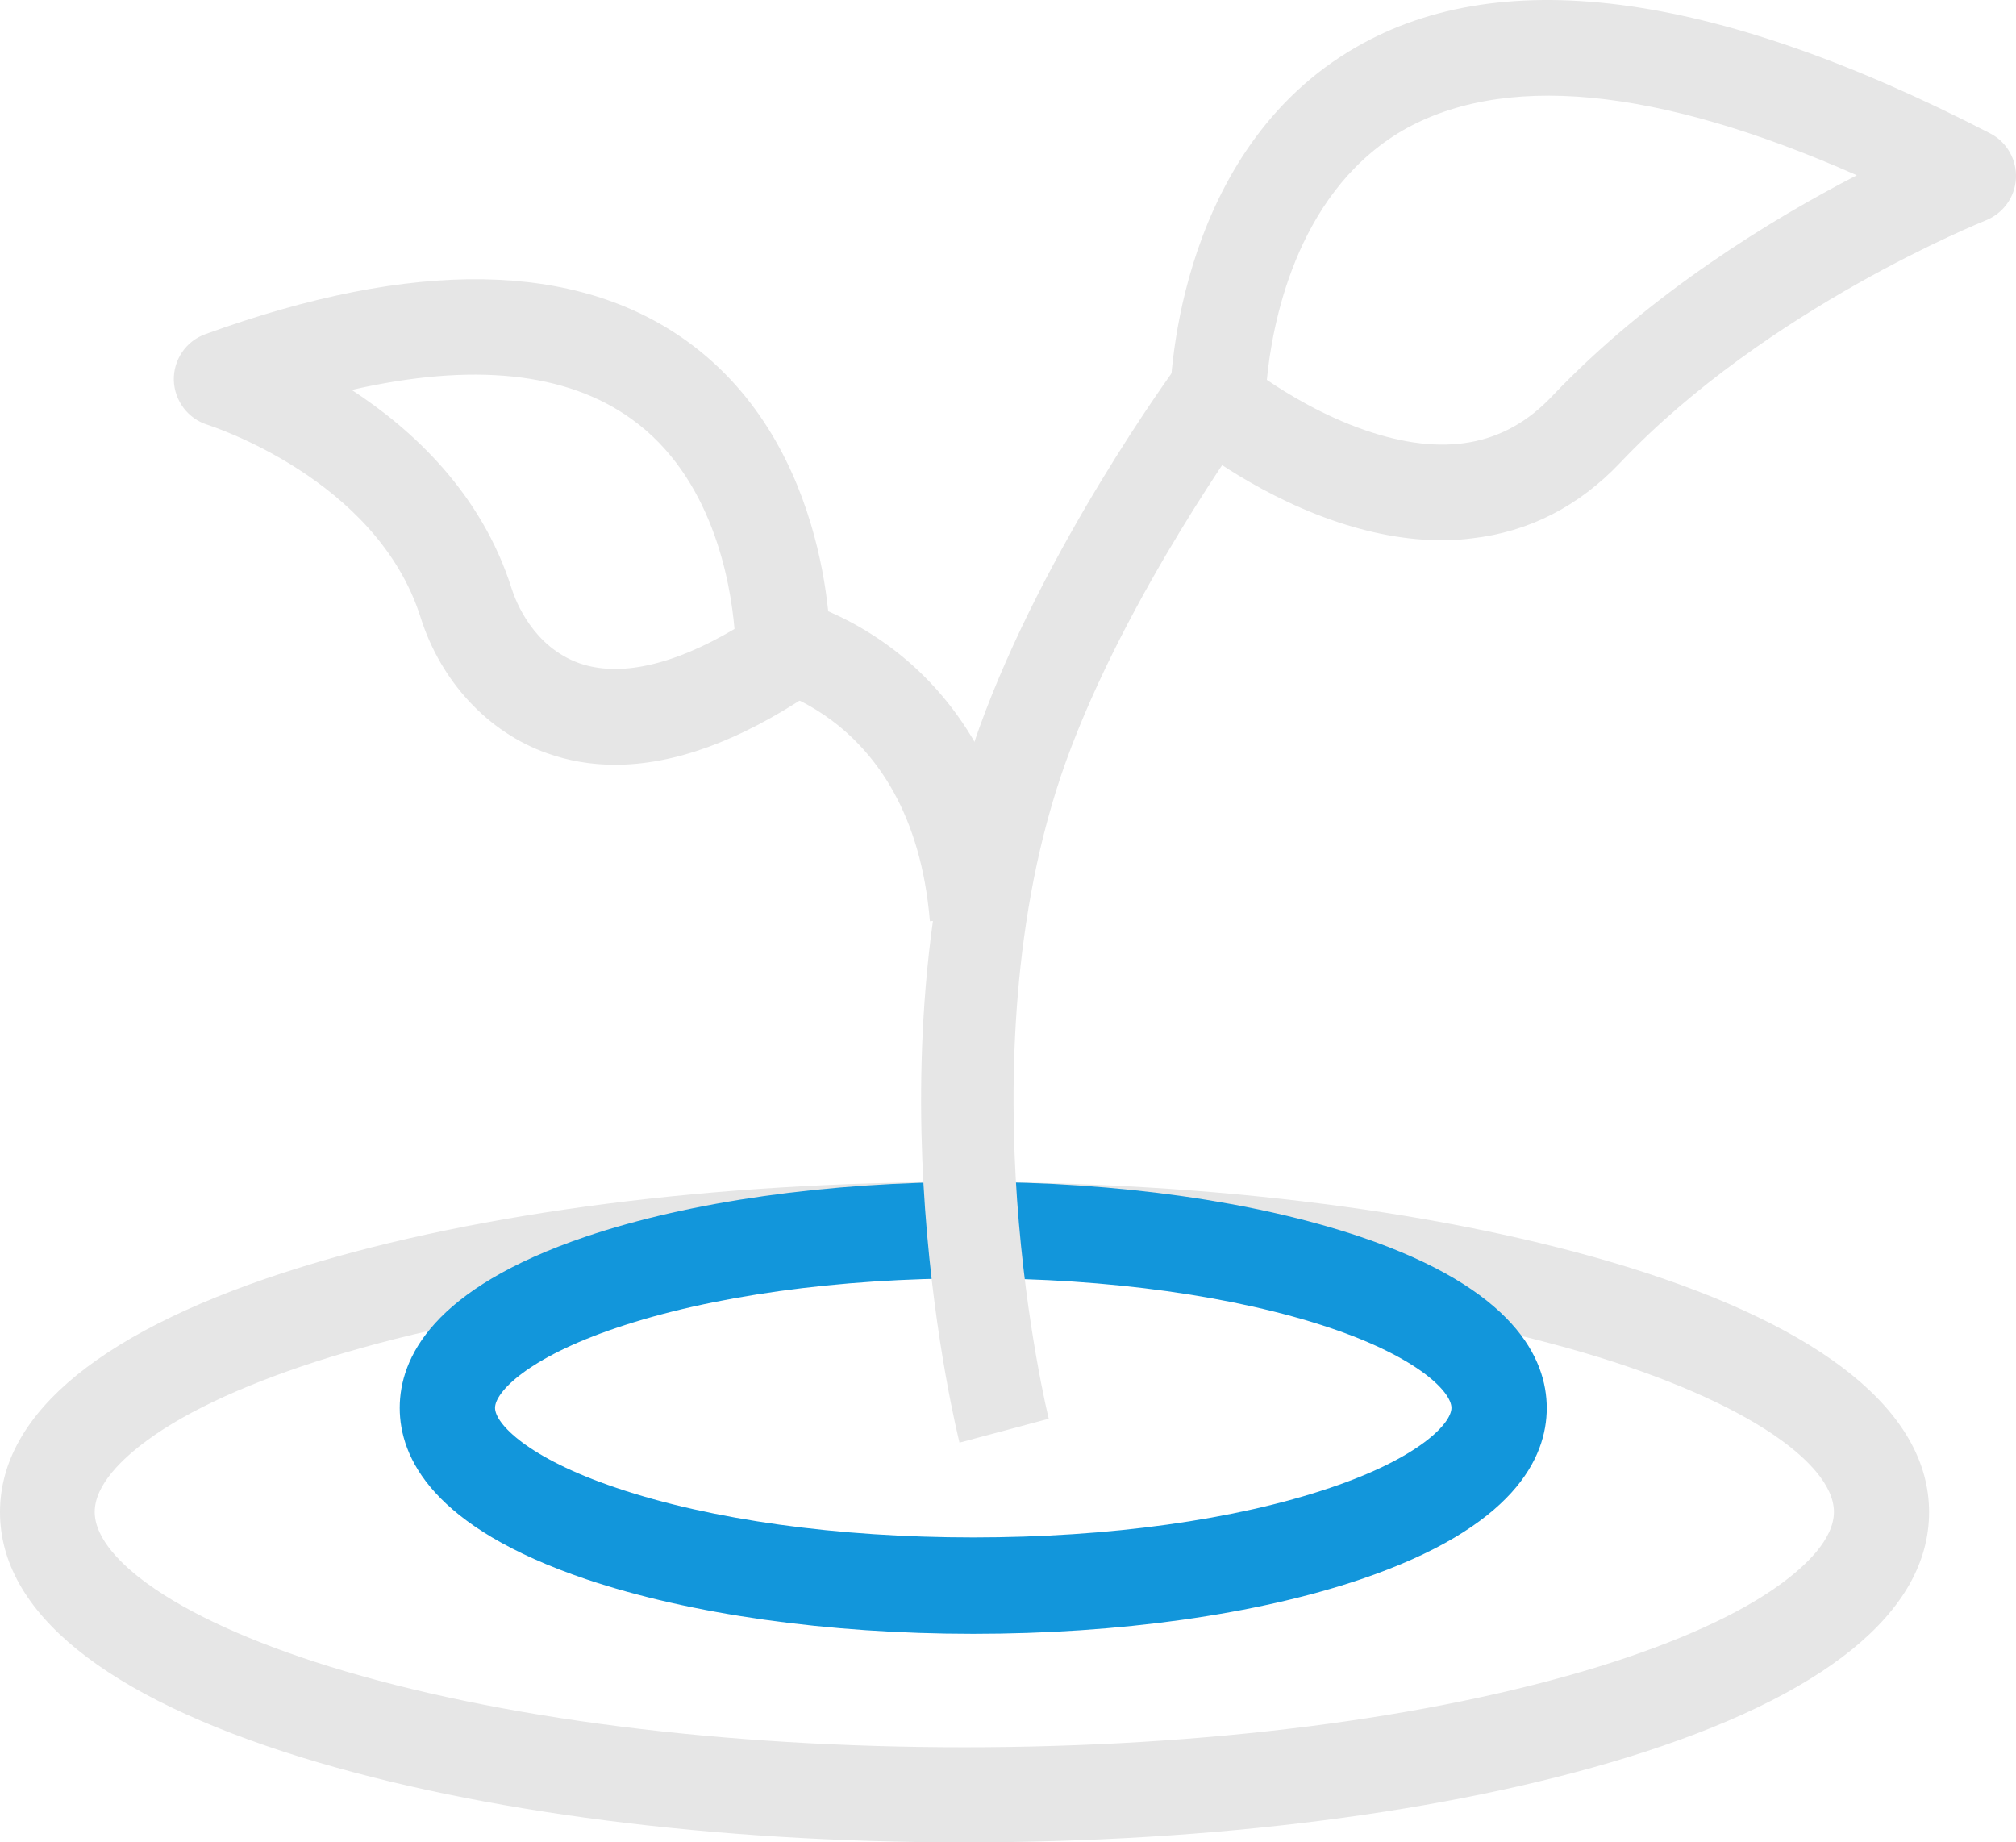 <svg width="116px" height="106px" viewBox="0 0 116 106" version="1.1" xmlns="http://www.w3.org/2000/svg" xmlns:xlink="http://www.w3.org/1999/xlink">
    <g id="新手引导页" stroke="none" stroke-width="1" fill="none" fill-rule="evenodd">
        <g id="引导页-2" transform="translate(-227, -363)" fill-rule="nonzero">
            <g id="Group" transform="translate(227, 363)">
                <path d="M55.486,106 C41.128,106 27.587,104.267 17.369,101.114 C6.008,97.606 0,92.733 0,87 C0,81.267 6.008,76.394 17.383,72.886 C27.6,69.733 41.141,68 55.5,68 C69.859,68 83.386,69.733 93.617,72.886 C104.979,76.394 111,81.281 111,87 C111,92.733 104.992,97.606 93.617,101.114 C83.373,104.267 69.845,106 55.486,106 Z M55.486,73.446 C41.659,73.446 28.69,75.098 18.977,78.087 C14.481,79.479 10.844,81.117 8.473,82.864 C7.098,83.874 5.449,85.403 5.449,86.986 C5.449,88.57 7.098,90.112 8.473,91.108 C10.858,92.842 14.481,94.494 18.977,95.886 C28.69,98.889 41.659,100.527 55.486,100.527 C69.314,100.527 82.283,98.875 91.996,95.886 C96.492,94.494 100.129,92.856 102.499,91.108 C103.875,90.098 105.524,88.57 105.524,86.986 C105.524,85.403 103.875,83.861 102.499,82.864 C100.115,81.131 96.492,79.479 91.996,78.087 C82.283,75.098 69.314,73.446 55.486,73.446 Z" id="Shape" fill="#E6E6E6"></path>
                <path d="M56,94 C47.637,94 39.726,92.88 33.735,90.861 C24.865,87.86 23,83.849 23,81 C23,78.151 24.865,74.14 33.735,71.139 C39.726,69.12 47.623,68 56,68 C64.377,68 72.274,69.134 78.265,71.153 C87.135,74.154 89,78.165 89,81.014 C89,83.863 87.135,87.873 78.265,90.874 C72.274,92.894 64.363,94 56,94 L56,94 Z M56,73.546 C48.213,73.546 40.919,74.555 35.476,76.395 C30.349,78.123 28.484,80.101 28.484,81 C28.484,81.899 30.349,83.877 35.476,85.605 C40.919,87.445 48.199,88.454 56,88.454 C63.801,88.454 71.081,87.445 76.524,85.605 C81.651,83.877 83.516,81.899 83.516,81 C83.516,80.101 81.651,78.123 76.524,76.395 C71.081,74.569 63.787,73.546 56,73.546 Z" id="Shape" fill="#1296DB"></path>
                <path d="M55.209,83 C55.156,82.766 53.786,77.307 53.227,69.538 C52.708,62.32 52.828,51.663 56.34,41.9 C60.092,31.491 67.45,21.413 67.756,21 L72,24.328 C71.933,24.424 64.802,34.187 61.329,43.825 C58.163,52.626 58.056,62.388 58.522,69.03 C59.041,76.331 60.332,81.584 60.345,81.625 L55.209,83 L55.209,83 Z" id="Path" fill="#E6E6E6"></path>
                <path d="M82.981,31.085 C80.952,31.085 78.801,30.686 76.58,29.902 C71.934,28.266 68.467,25.446 68.316,25.322 C67.672,24.8 67.302,24.016 67.315,23.191 C67.315,22.627 67.439,9.189 77.595,2.972 C86.023,-2.199 98.454,-0.617 114.516,7.676 C115.476,8.171 116.051,9.189 115.996,10.262 C115.942,11.349 115.256,12.284 114.256,12.683 C114.133,12.738 101.661,17.717 93.232,26.615 C90.847,29.132 87.969,30.604 84.68,30.975 C84.146,31.044 83.57,31.085 82.981,31.085 L82.981,31.085 Z M72.894,21.856 C74.086,22.668 76.142,23.919 78.527,24.745 C83.063,26.313 86.571,25.68 89.285,22.819 C94.945,16.85 102.045,12.559 106.841,10.083 C101.113,7.552 96.001,6.053 91.588,5.627 C87.106,5.201 83.364,5.888 80.445,7.663 C74.497,11.335 73.182,18.817 72.894,21.856 L72.894,21.856 Z M35.396,44 C34.026,44 32.724,43.78 31.49,43.34 C28.092,42.143 25.364,39.214 24.199,35.514 C21.664,27.509 12.043,24.483 11.947,24.442 C10.823,24.098 10.042,23.067 10.001,21.884 C9.973,20.701 10.7,19.628 11.81,19.229 C23.829,14.869 33.162,15.021 39.563,19.656 C48.005,25.776 47.8,37.247 47.786,37.728 C47.758,38.622 47.306,39.447 46.566,39.943 C42.523,42.638 38.782,44 35.396,44 Z M20.238,22.434 C23.761,24.731 27.708,28.389 29.435,33.85 C29.681,34.62 30.682,37.206 33.327,38.155 C35.629,38.966 38.699,38.292 42.263,36.188 C42.03,33.465 40.988,27.44 36.342,24.112 C32.587,21.403 27.187,20.852 20.238,22.434 Z" id="Shape" fill="#E6E6E6"></path>
                <path d="M53.506,53 C52.473,40.56 43.096,39.296 43,39.282 L43.675,34 C44.046,34.04 47.42,34.506 50.972,37.047 C54.236,39.375 58.284,43.966 59,52.574 L53.506,53 L53.506,53 Z" id="Path" fill="#E6E6E6"></path>
            </g>
        </g>
    </g>
</svg>